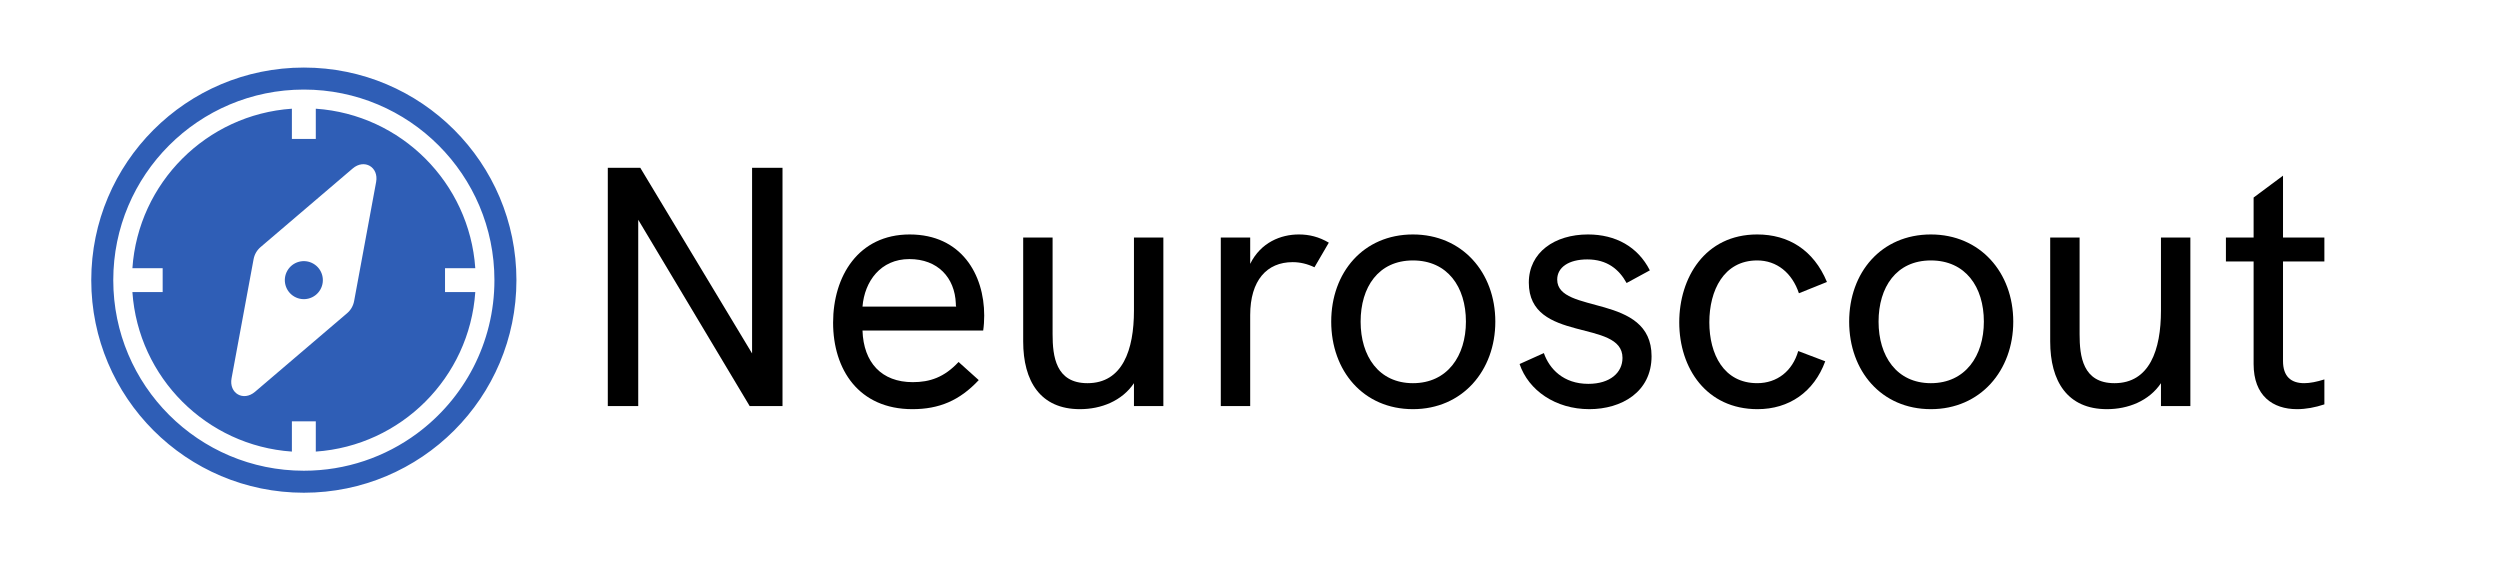 <?xml version="1.0" encoding="UTF-8" standalone="no"?>
<svg
   width="390"
   height="90"
   id="svg2"
   version="1.1"
   inkscape:version="1.1.2 (0a00cf5339, 2022-02-04)"
   sodipodi:docname="neuroscout_simpler_dark_blue.svg"
   inkscape:export-filename="/home/zorro/Downloads/dark_blue.png"
   inkscape:export-xdpi="90"
   inkscape:export-ydpi="90"
   xmlns:inkscape="http://www.inkscape.org/namespaces/inkscape"
   xmlns:sodipodi="http://sodipodi.sourceforge.net/DTD/sodipodi-0.dtd"
   xmlns="http://www.w3.org/2000/svg"
   xmlns:svg="http://www.w3.org/2000/svg"
   xmlns:rdf="http://www.w3.org/1999/02/22-rdf-syntax-ns#"
   xmlns:cc="http://creativecommons.org/ns#"
   xmlns:dc="http://purl.org/dc/elements/1.1/">
  <defs
     id="defs47">
    <style
       type="text/css"
       id="style18849">
   
    .fil0 {fill:black;fill-rule:nonzero}
   
  </style>
  </defs>
  <sodipodi:namedview
     pagecolor="#ffffff"
     bordercolor="#666666"
     borderopacity="1"
     objecttolerance="10"
     gridtolerance="10"
     guidetolerance="10"
     inkscape:pageopacity="0"
     inkscape:pageshadow="2"
     inkscape:window-width="1551"
     inkscape:window-height="752"
     id="namedview45"
     showgrid="false"
     showguides="true"
     inkscape:zoom="1.3350176"
     inkscape:cx="241.19532"
     inkscape:cy="49.063024"
     inkscape:window-x="171"
     inkscape:window-y="202"
     inkscape:window-maximized="0"
     inkscape:current-layer="text3377"
     width="250px"
     inkscape:pagecheckerboard="0" />
  <style
     type="text/css"
     id="style4">.st0{fill:none;stroke:#000000;stroke-width:2;stroke-linecap:round;stroke-linejoin:round;stroke-miterlimit:10;}
	.st1{fill:none;stroke:#000000;stroke-width:2;stroke-linecap:round;stroke-linejoin:round;}
	.st2{fill:none;stroke:#000000;stroke-width:2;stroke-linecap:round;stroke-linejoin:round;stroke-dasharray:2.918,3.89;}
	.st3{fill:none;stroke:#000000;stroke-width:2;stroke-linecap:round;stroke-linejoin:round;stroke-dasharray:2.966,3.954;}
	.st4{fill:none;stroke:#000000;stroke-width:2;stroke-linecap:round;stroke-linejoin:round;stroke-dasharray:2.763,3.684;}
	.st5{fill:none;stroke:#000000;stroke-width:1.8;stroke-linecap:round;stroke-linejoin:round;stroke-miterlimit:10;}</style>
  <g
     id="g6"
     transform="translate(0,-35)">
    <title
       id="title8">background</title>
    <rect
       id="canvas_background"
       height="402"
       width="582"
       y="-1"
       x="-1"
       style="fill:none" />
  </g>
  <g
     aria-label="Neuroscout"
     id="text3377"
     style="font-size:53.333px;line-height:0%;letter-spacing:0px;word-spacing:0px;stroke-width:1px">
    <path
       d="M 117.324,26.176 V 55.136 L 99.884,26.176 h -5.067 v 37.173 h 4.747 V 34.282 l 17.387,29.067 h 5.12 V 26.176 Z"
       style="font-weight:500;line-height:1.25;font-family:'HK Grotesk';-inkscape-font-specification:'HK Grotesk Medium'"
       id="path16133" />
    <path
       d="m 153.537,49.216 c 0,-6.4 -3.573,-12.64 -11.627,-12.64 -8,0 -11.947,6.507 -11.947,13.76 0,7.307 4,13.493 12.373,13.493 4.16,0 7.36,-1.333 10.347,-4.533 L 149.537,56.469 c -2.24,2.4 -4.48,3.147 -7.147,3.147 -4.853,0 -7.68,-3.04 -7.84,-8.053 h 18.827 c 0.107,-0.693 0.16,-1.6 0.16,-2.347 z m -18.987,-1.387 c 0.32,-3.947 2.827,-7.413 7.307,-7.413 4.427,0 7.093,2.88 7.253,6.933 0,0.213 0,0.373 0.053,0.48 z"
       style="font-weight:500;line-height:1.25;font-family:'HK Grotesk';-inkscape-font-specification:'HK Grotesk Medium'"
       id="path16135" />
    <path
       d="m 176.897,37.056 v 11.413 c 0,6.08 -1.76,11.307 -7.253,11.307 -4.96,0 -5.44,-4.213 -5.44,-7.627 V 37.056 h -4.587 v 16.213 c 0,6.187 2.667,10.56 8.853,10.56 3.307,0 6.56,-1.28 8.427,-4.053 v 3.573 h 4.587 V 37.056 Z"
       style="font-weight:500;line-height:1.25;font-family:'HK Grotesk';-inkscape-font-specification:'HK Grotesk Medium'"
       id="path16137" />
    <path
       d="m 202.603,36.576 c -2.773,0 -5.92,1.227 -7.573,4.587 v -4.107 h -4.587 v 26.293 h 4.587 V 49.162 c 0,-5.44 2.613,-8.267 6.613,-8.267 1.173,0 2.293,0.267 3.413,0.8 l 2.24,-3.84 c -1.547,-0.907 -3.04,-1.28 -4.693,-1.28 z"
       style="font-weight:500;line-height:1.25;font-family:'HK Grotesk';-inkscape-font-specification:'HK Grotesk Medium'"
       id="path16139" />
    <path
       d="m 220.417,63.829 c 7.733,0 12.853,-6.027 12.853,-13.653 0,-7.68 -5.173,-13.6 -12.853,-13.6 -7.733,0 -12.747,5.92 -12.747,13.6 0,7.68 5.013,13.653 12.747,13.653 z m 0,-4.053 c -5.333,0 -8.16,-4.213 -8.16,-9.6 0,-5.387 2.773,-9.547 8.16,-9.547 5.387,0 8.267,4.107 8.267,9.547 0,5.333 -2.88,9.6 -8.267,9.6 z"
       style="font-weight:500;line-height:1.25;font-family:'HK Grotesk';-inkscape-font-specification:'HK Grotesk Medium'"
       id="path16141" />
    <path
       d="m 247.937,63.829 c 5.013,0 9.707,-2.667 9.707,-8.267 0,-9.867 -14.72,-6.453 -14.72,-11.947 0,-1.92 1.813,-3.147 4.693,-3.147 3.093,0 4.96,1.547 6.133,3.68 l 3.627,-1.973 c -1.867,-3.68 -5.333,-5.6 -9.653,-5.6 -5.173,0 -9.227,2.773 -9.227,7.52 0,9.493 14.613,5.6 14.613,11.733 0,2.293 -1.92,4.053 -5.333,4.053 -3.893,0 -6.08,-2.347 -6.933,-4.8 l -3.787,1.707 c 1.387,4.107 5.6,7.04 10.88,7.04 z"
       style="font-weight:500;line-height:1.25;font-family:'HK Grotesk';-inkscape-font-specification:'HK Grotesk Medium'"
       id="path16143" />
    <path
       d="m 274.177,63.829 c 4.907,0 8.8,-2.667 10.56,-7.467 l -4.213,-1.6 c -0.907,3.147 -3.307,5.013 -6.4,5.013 -5.227,0 -7.467,-4.533 -7.467,-9.493 0,-4.96 2.24,-9.653 7.467,-9.653 3.04,0 5.44,1.92 6.507,5.12 l 4.373,-1.76 c -2.08,-5.013 -6.027,-7.413 -10.88,-7.413 -8.16,0 -12.16,6.773 -12.16,13.707 0,7.2 4.267,13.547 12.213,13.547 z"
       style="font-weight:500;line-height:1.25;font-family:'HK Grotesk';-inkscape-font-specification:'HK Grotesk Medium'"
       id="path16145" />
    <path
       d="m 301.216,63.829 c 7.733,0 12.853,-6.027 12.853,-13.653 0,-7.68 -5.173,-13.6 -12.853,-13.6 -7.733,0 -12.747,5.92 -12.747,13.6 0,7.68 5.013,13.653 12.747,13.653 z m 0,-4.053 c -5.333,0 -8.16,-4.213 -8.16,-9.6 0,-5.387 2.773,-9.547 8.16,-9.547 5.387,0 8.267,4.107 8.267,9.547 0,5.333 -2.88,9.6 -8.267,9.6 z"
       style="font-weight:500;line-height:1.25;font-family:'HK Grotesk';-inkscape-font-specification:'HK Grotesk Medium'"
       id="path16147" />
    <path
       d="m 337.11,37.056 v 11.413 c 0,6.08 -1.76,11.307 -7.253,11.307 -4.96,0 -5.44,-4.213 -5.44,-7.627 V 37.056 h -4.587 v 16.213 c 0,6.187 2.667,10.56 8.853,10.56 3.307,0 6.56,-1.28 8.427,-4.053 v 3.573 h 4.587 V 37.056 Z"
       style="font-weight:500;line-height:1.25;font-family:'HK Grotesk';-inkscape-font-specification:'HK Grotesk Medium'"
       id="path16149" />
    <path
       d="m 362.603,40.789 v -3.733 h -6.453 v -9.653 l -4.587,3.413 v 6.24 h -4.32 v 3.733 h 4.32 V 56.789 c 0,4.96 2.987,7.04 6.773,7.04 1.387,0 2.827,-0.267 4.267,-0.747 v -3.893 c -1.173,0.373 -2.24,0.587 -3.147,0.587 -2.08,0 -3.307,-1.067 -3.307,-3.467 V 40.789 Z"
       style="font-weight:500;line-height:1.25;font-family:'HK Grotesk';-inkscape-font-specification:'HK Grotesk Medium'"
       id="path16151" />
  </g>
  <style
     type="text/css"
     id="style4-7">.st0{fill:none;stroke:#000000;stroke-width:2;stroke-linecap:round;stroke-linejoin:round;stroke-miterlimit:10;}
	.st1{fill:none;stroke:#000000;stroke-width:2;stroke-linecap:round;stroke-linejoin:round;}
	.st2{fill:none;stroke:#000000;stroke-width:2;stroke-linecap:round;stroke-linejoin:round;stroke-dasharray:2.918,3.89;}
	.st3{fill:none;stroke:#000000;stroke-width:2;stroke-linecap:round;stroke-linejoin:round;stroke-dasharray:2.966,3.954;}
	.st4{fill:none;stroke:#000000;stroke-width:2;stroke-linecap:round;stroke-linejoin:round;stroke-dasharray:2.763,3.684;}
	.st5{fill:none;stroke:#000000;stroke-width:1.8;stroke-linecap:round;stroke-linejoin:round;stroke-miterlimit:10;}</style>
  <g
     style="clip-rule:evenodd;fill-rule:evenodd;image-rendering:optimizeQuality;shape-rendering:geometricPrecision;text-rendering:geometricPrecision"
     id="g18864"
     transform="matrix(0.084,0,0,0.084,11.84,8.143)"
     inkscape:export-filename="/home/zorro/Downloads/neuroscout_dark_blue.png"
     inkscape:export-xdpi="154.89"
     inkscape:export-ydpi="154.89">
    <path
       class="fil0"
       d="m 423.33,777.26 c 78.647,0 151.3,-25.648 210.051,-69.036 C 720.66,643.769 777.26,540.163 777.26,423.33 777.26,227.85 618.81,69.4 423.33,69.4 227.85,69.4 69.4,227.85 69.4,423.33 c 0,195.48 158.45,353.93 353.93,353.93 z m 22.2,-35.54 C 604.1,730.82 730.83,604.1 741.72,445.53 h -56.2 v -44.4 h 56.2 C 730.83,242.56 604.1,115.84 445.53,104.94 v 56.2 h -44.4 v -56.2 c -158.57,10.9 -285.3,137.62 -296.19,296.19 h 56.2 v 44.4 h -56.2 c 10.89,158.57 137.62,285.29 296.19,296.19 v -56.2 h 44.4 z M 557.56,241.13 516.72,461.98 c -1.69,9.14 -6.15,16.88 -13.22,22.91 L 332.65,630.68 c -21.57,18.44 -48.72,2.76 -43.55,-25.15 l 40.84,-220.85 c 1.69,-9.14 6.15,-16.88 13.22,-22.91 L 514.01,215.98 c 21.57,-18.44 48.72,-2.76 43.55,25.15 z M 440.98,392.75 c 16.89,9.76 22.67,31.35 12.93,48.23 -9.76,16.89 -31.35,22.67 -48.24,12.93 -16.88,-9.76 -22.66,-31.35 -12.92,-48.23 9.76,-16.89 31.35,-22.67 48.23,-12.93 z m -17.65,425.38 c -218.04,0 -394.8,-176.76 -394.8,-394.8 0,-218.04 176.76,-394.8 394.8,-394.8 218.04,0 394.8,176.76 394.8,394.8 0,218.04 -176.76,394.8 -394.8,394.8 z"
       id="path18853"
       style="fill:#2f5eb6;fill-opacity:1"
       sodipodi:nodetypes="sssssscccccccccccccccccccccccccccccccsssss" />
  </g>
</svg>
